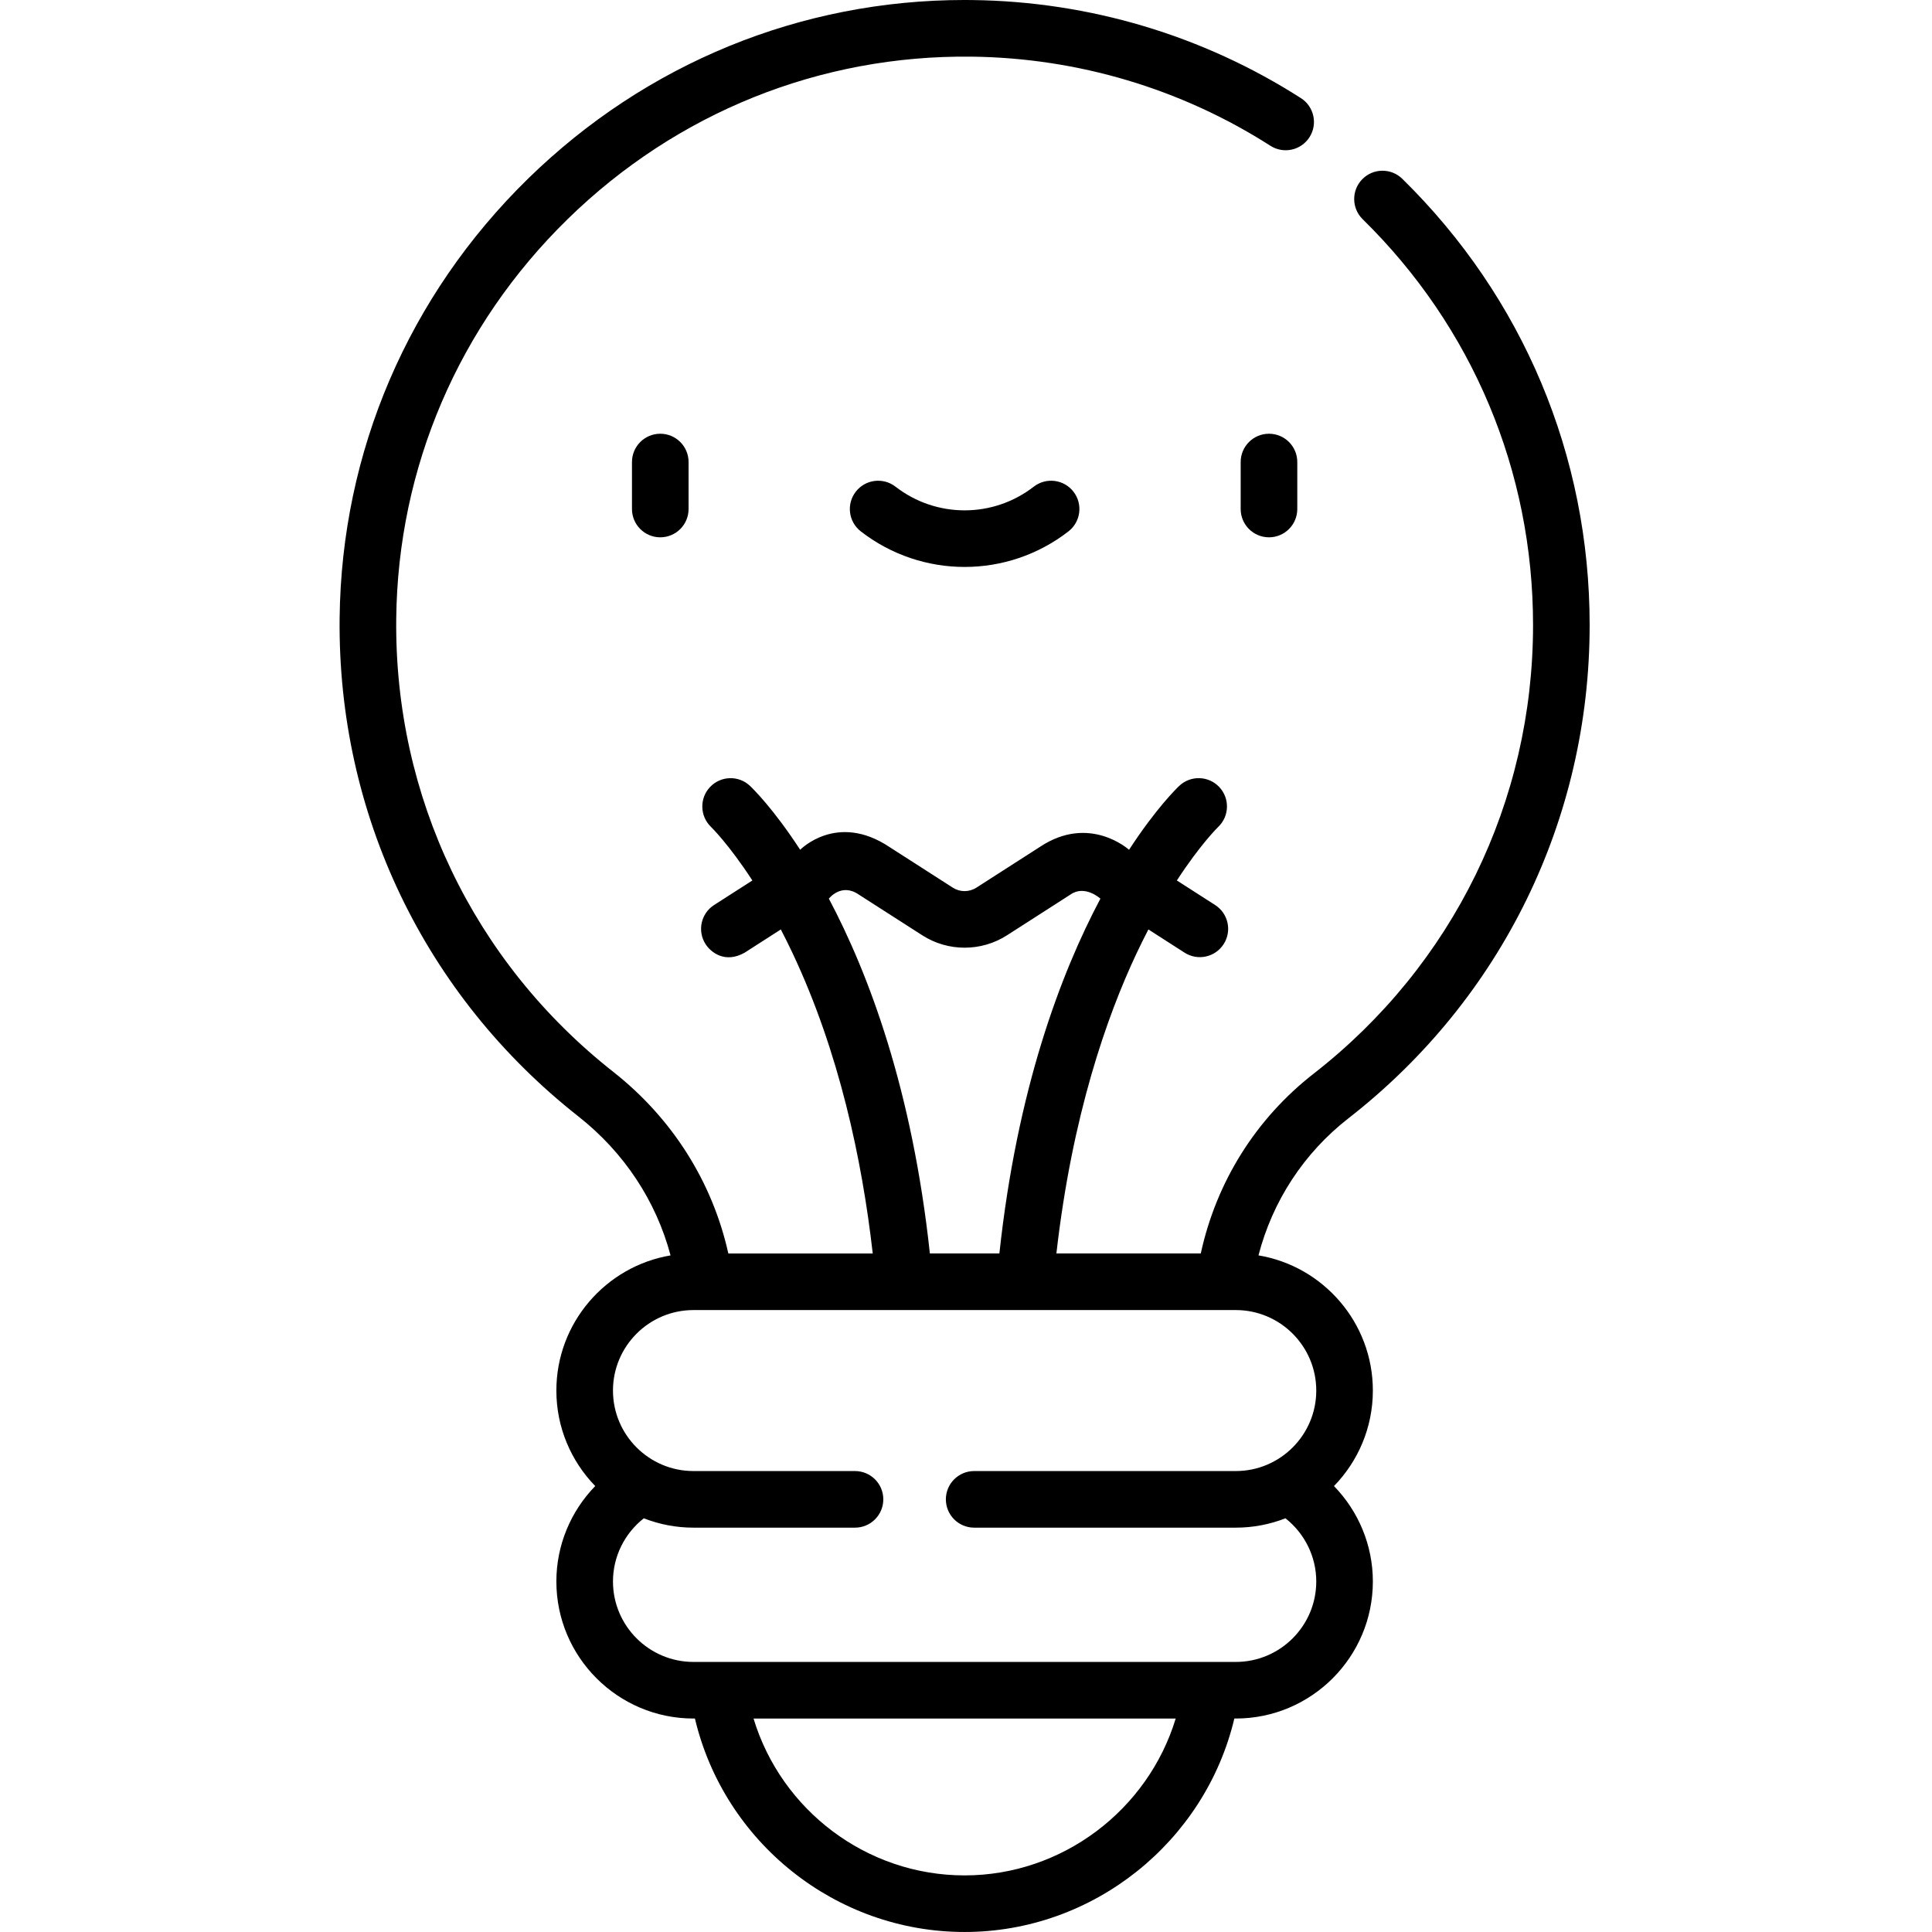 <svg height="512pt" viewBox="-90 0 512 512" width="512pt" xmlns="http://www.w3.org/2000/svg"><path d="m238.793 122.445v12.449c0 4.141 3.359 7.5 7.5 7.5 4.145 0 7.5-3.359 7.5-7.5v-12.449c0-4.145-3.355-7.5-7.5-7.5s-7.5 3.355-7.5 7.5zm0 0"/><path d="m77.48 122.445v12.449c0 4.141 3.355 7.5 7.5 7.5 4.141 0 7.5-3.359 7.5-7.5v-12.449c0-4.145-3.359-7.5-7.5-7.5-4.145 0-7.5 3.355-7.5 7.5zm0 0"/><path d="m183.957 128.973c-10.789 8.367-25.855 8.367-36.641 0-3.273-2.539-7.988-1.945-10.523 1.328-2.539 3.273-1.945 7.984 1.328 10.523 8.102 6.281 17.809 9.422 27.516 9.422s19.414-3.141 27.512-9.422c3.273-2.539 3.871-7.25 1.332-10.523-2.539-3.273-7.254-3.867-10.523-1.328zm0 0"/><path d="m267.363 296.355c40.613-31.648 63.91-79.293 63.91-130.719 0-44.848-17.633-86.84-49.648-118.246-2.957-2.902-7.707-2.855-10.605.102-2.902 2.957-2.855 7.703.102 10.605 29.117 28.562 45.152 66.754 45.152 107.539 0 46.77-21.188 90.102-58.129 118.887-15.352 11.961-25.805 28.707-29.926 47.656h-38.262c4.172-36.645 13.383-62.859 21.258-79.559 1.047-2.219 2.09-4.316 3.125-6.305l9.586 6.152c3.484 2.234 8.125 1.223 10.359-2.266 2.238-3.484 1.227-8.125-2.262-10.359l-10.141-6.508c6.188-9.512 10.793-14.031 10.949-14.18 2.992-2.848 3.121-7.578.285-10.586-2.844-3.012-7.594-3.145-10.602-.305-.648.613-6.164 5.965-13.305 16.941 0 0-10.465-9.527-23.621-.77l-16.844 10.809c-1.895 1.215-4.34 1.215-6.23 0l-16.84-10.805c-13.906-9.254-23.617.762-23.617.762-7.141-10.973-12.656-16.324-13.305-16.938-3.004-2.836-7.723-2.695-10.57.293-2.848 2.992-2.73 7.734.25 10.594.07.066 4.707 4.578 10.953 14.184l-10.141 6.508c-3.488 2.234-4.5 6.875-2.262 10.363 1.43 2.23 5.219 5.184 10.363 2.262l9.582-6.152c1.035 1.988 2.078 4.086 3.125 6.305 12.324 26.145 18.395 54.625 21.234 79.562h-38.273c-4.191-18.902-14.828-35.801-30.473-48.113-37.066-29.18-58.039-72.945-57.535-120.078.426-40.094 16.57-77.719 45.453-105.945 28.906-28.246 66.91-43.512 107.082-43.031 28.148.348 55.512 8.516 79.133 23.621 3.488 2.234 8.129 1.215 10.359-2.277 2.23-3.488 1.211-8.125-2.277-10.355-25.98-16.621-56.074-25.605-87.027-25.988-.699-.012-1.395-.016-2.094-.016-43.379 0-84.383 16.758-115.656 47.316-31.754 31.031-49.5 72.406-49.973 116.512-.551 51.828 22.508 99.949 63.262 132.027 12.137 9.551 20.609 22.422 24.438 36.84-17.152 2.898-30.262 17.852-30.262 35.816 0 9.832 3.934 18.762 10.301 25.309-6.504 6.688-10.301 15.695-10.301 25.281 0 20.031 16.297 36.328 36.332 36.328h.387c7.738 32.723 37.242 56.57 71.473 56.57 34.094 0 63.723-23.895 71.48-56.57h.379c20.031 0 36.328-16.297 36.328-36.328 0-9.57-3.797-18.586-10.301-25.277 6.367-6.551 10.301-15.477 10.301-25.312 0-17.984-13.133-32.945-30.312-35.824 3.746-14.414 12.023-27.117 23.852-36.332zm-137.707-58.203s3.285-4.289 7.922-1.086l16.84 10.801c6.809 4.375 15.613 4.375 22.43.004l16.844-10.809c3.824-2.68 7.926 1.09 7.926 1.09-10.566 19.93-22.094 50.562-26.77 94.027h-18.422c-4.676-43.465-16.207-74.098-26.77-94.027zm35.98 258.848c-26.023 0-48.602-17.32-55.941-41.57h111.879c-7.359 24.219-30.023 41.57-55.938 41.57zm93.188-128.488c0 11.762-9.566 21.332-21.328 21.332h-69.332c-4.141 0-7.5 3.355-7.5 7.5 0 4.141 3.359 7.5 7.5 7.5h69.332c4.641 0 9.078-.883 13.16-2.48 5.105 4.023 8.168 10.164 8.168 16.738 0 11.762-9.566 21.328-21.328 21.328h-143.719c-11.762 0-21.332-9.566-21.332-21.328 0-6.586 3.062-12.715 8.168-16.738 4.086 1.598 8.52 2.48 13.164 2.48h42.809c4.145 0 7.5-3.359 7.5-7.5 0-4.145-3.355-7.5-7.5-7.5h-42.809c-11.762 0-21.332-9.57-21.332-21.332s9.57-21.332 21.332-21.332h143.719c11.762 0 21.328 9.57 21.328 21.332zm0 0"/></svg>